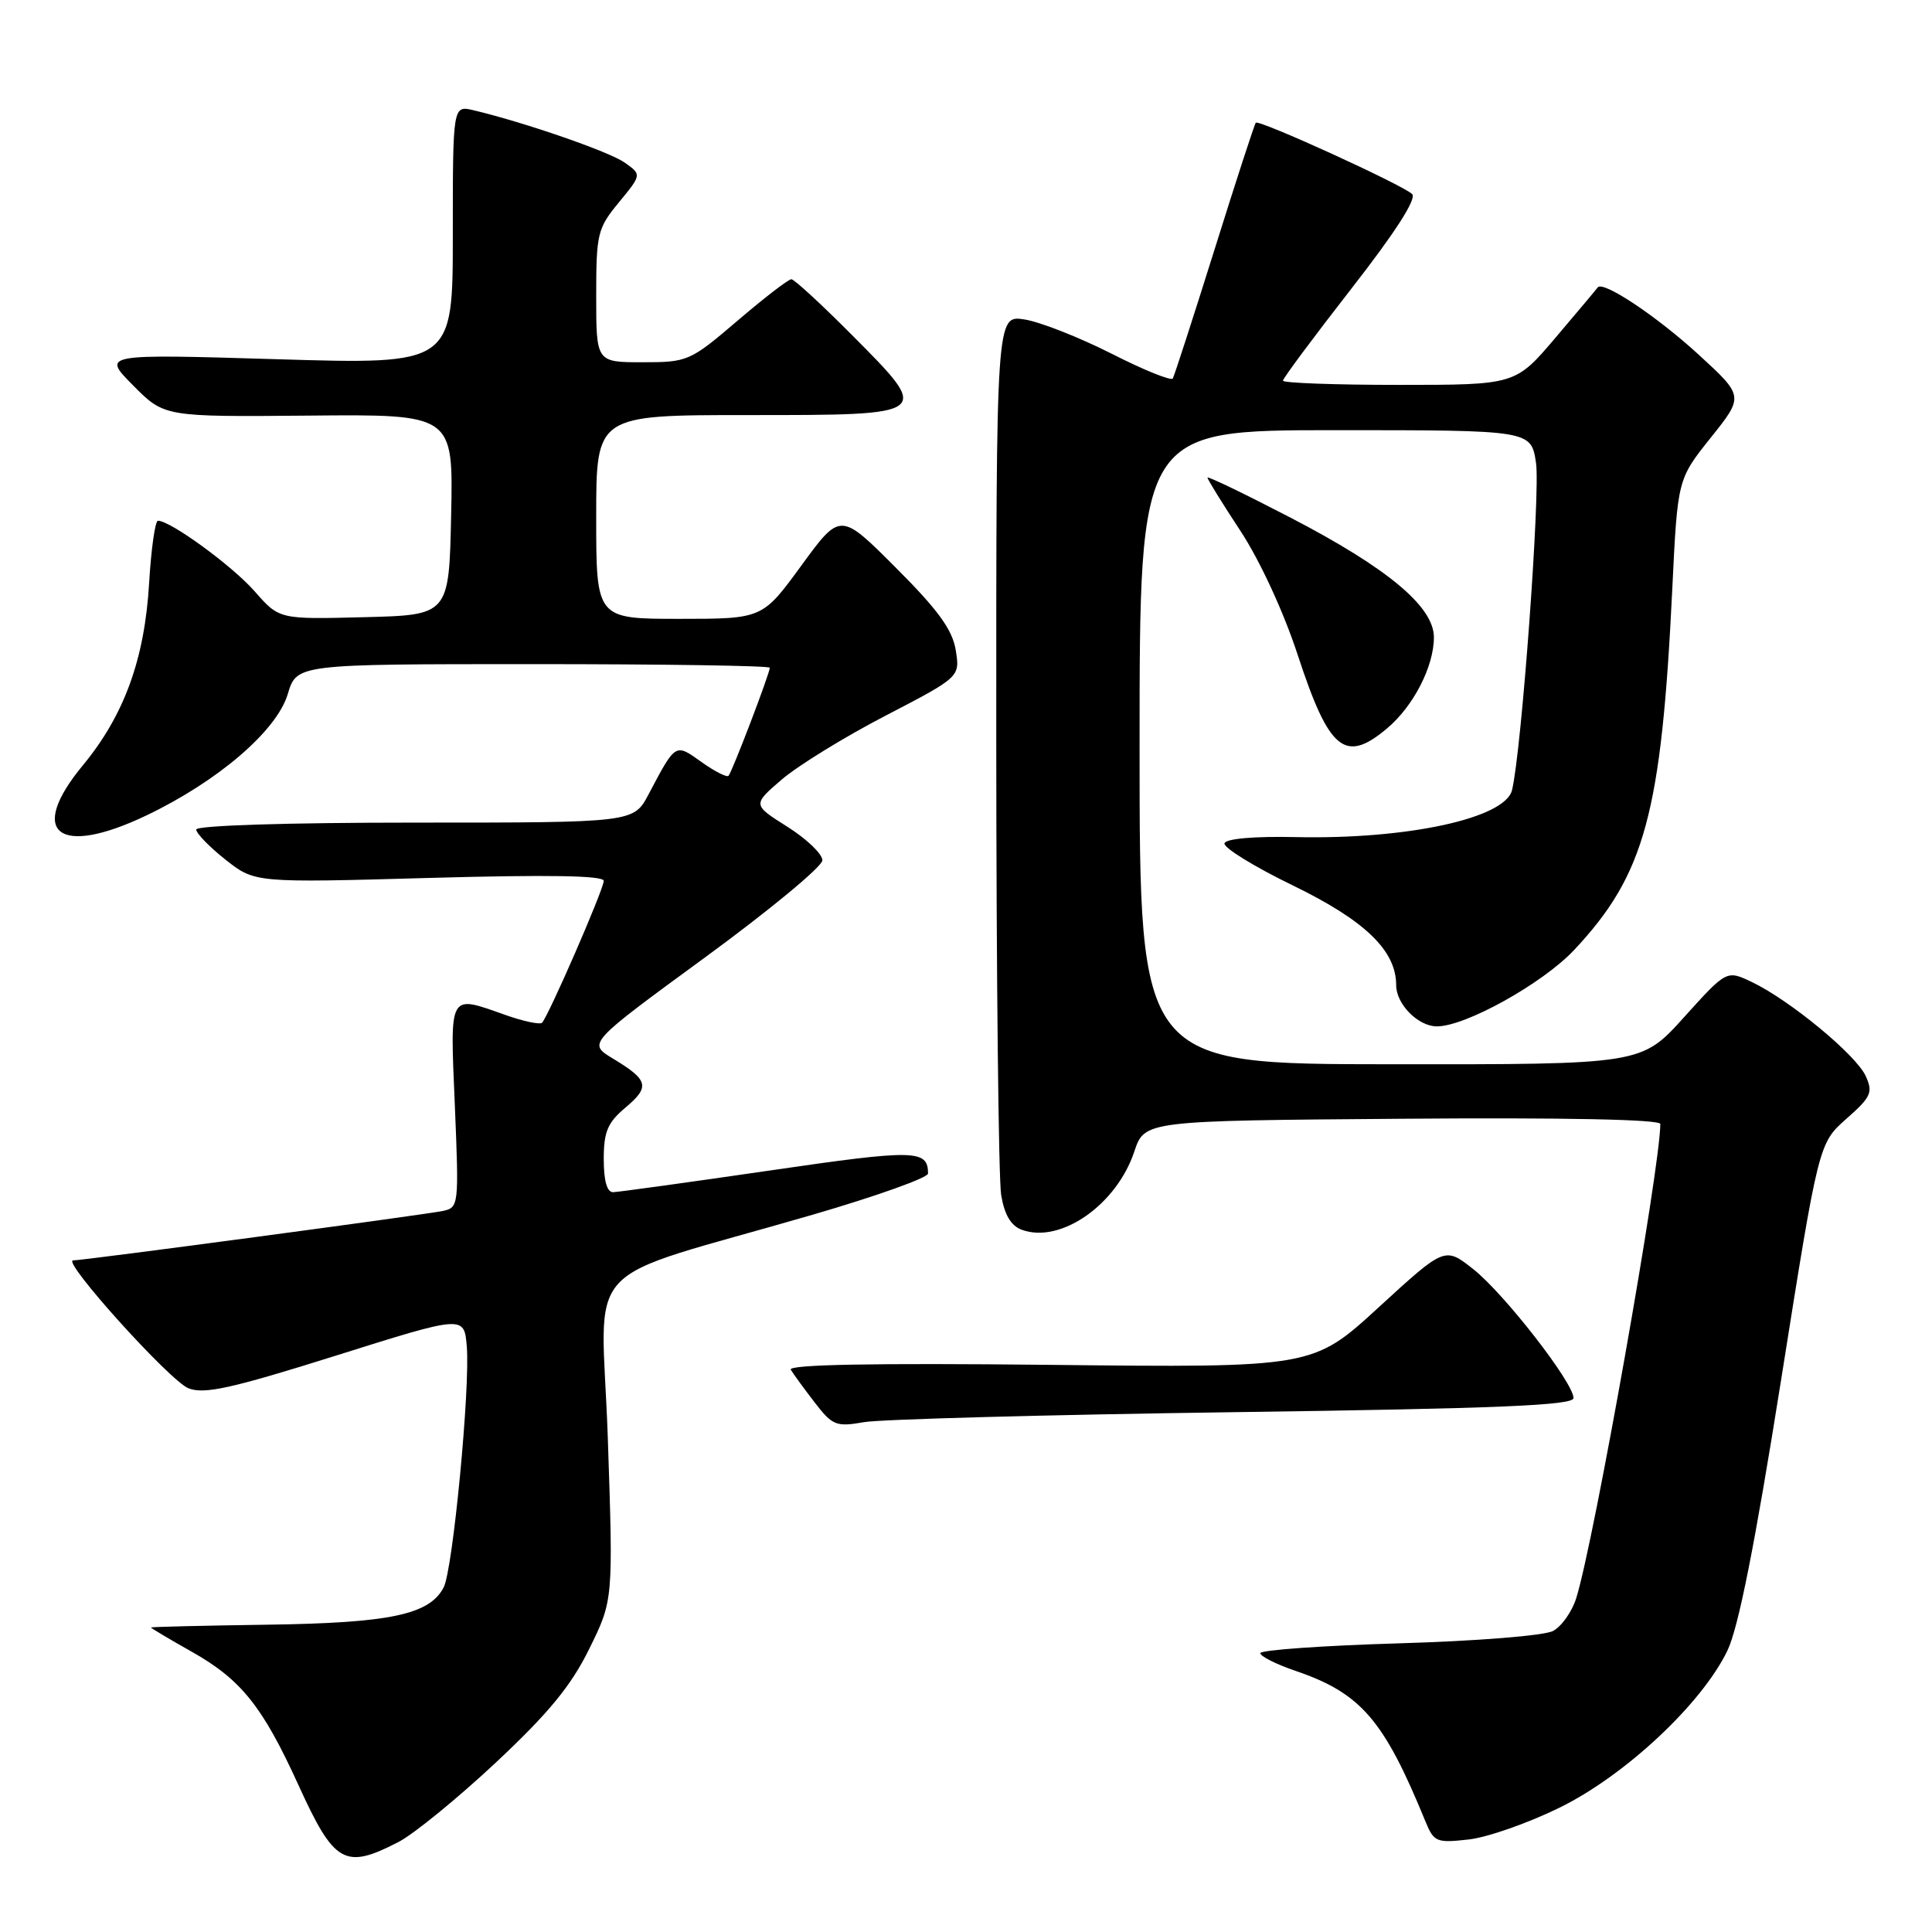 <?xml version="1.0" encoding="UTF-8" standalone="no"?>
<!DOCTYPE svg PUBLIC "-//W3C//DTD SVG 1.1//EN" "http://www.w3.org/Graphics/SVG/1.1/DTD/svg11.dtd" >
<svg xmlns="http://www.w3.org/2000/svg" xmlns:xlink="http://www.w3.org/1999/xlink" version="1.1" viewBox="0 0 256 256">
 <g >
 <path fill="currentColor"
d=" M 52.79 244.08 C 54.83 243.03 60.64 238.28 65.71 233.54 C 72.72 226.97 75.68 223.37 78.09 218.46 C 81.26 212.02 81.26 212.02 80.54 190.59 C 79.71 166.18 76.06 170.16 107.74 160.94 C 116.12 158.50 122.98 156.05 122.97 155.50 C 122.96 152.32 121.30 152.28 102.00 155.10 C 91.28 156.66 81.94 157.95 81.25 157.97 C 80.43 157.99 80.00 156.47 80.00 153.59 C 80.00 149.95 80.51 148.75 82.90 146.74 C 86.16 143.99 85.93 143.11 81.19 140.25 C 77.87 138.24 77.87 138.24 93.41 126.87 C 101.95 120.62 108.95 114.83 108.97 114.00 C 108.98 113.17 106.91 111.18 104.35 109.56 C 99.70 106.63 99.70 106.63 103.60 103.28 C 105.75 101.44 111.94 97.63 117.36 94.82 C 127.21 89.70 127.21 89.70 126.64 86.14 C 126.19 83.42 124.30 80.82 118.70 75.22 C 111.35 67.86 111.35 67.86 106.19 74.93 C 101.03 82.00 101.03 82.00 90.02 82.00 C 79.00 82.00 79.00 82.00 79.00 68.50 C 79.00 55.00 79.00 55.00 99.03 55.00 C 123.58 55.00 123.49 55.06 112.91 44.41 C 108.86 40.34 105.24 37.00 104.86 37.00 C 104.47 37.00 101.26 39.47 97.72 42.50 C 91.43 47.87 91.13 48.00 85.14 48.00 C 79.00 48.00 79.00 48.00 79.00 39.23 C 79.00 30.95 79.17 30.25 82.02 26.80 C 85.03 23.14 85.03 23.14 82.77 21.54 C 80.70 20.09 69.56 16.23 62.75 14.61 C 60.00 13.96 60.00 13.96 60.00 31.13 C 60.00 48.30 60.00 48.30 36.75 47.60 C 13.50 46.90 13.50 46.90 17.64 51.07 C 21.77 55.24 21.77 55.24 40.92 55.07 C 60.06 54.89 60.06 54.89 59.78 68.19 C 59.50 81.50 59.50 81.50 48.25 81.78 C 37.00 82.07 37.00 82.07 33.75 78.36 C 30.80 74.99 22.59 69.00 20.93 69.00 C 20.56 69.00 20.03 72.71 19.76 77.25 C 19.17 87.33 16.46 94.78 10.97 101.42 C 3.57 110.37 7.71 113.63 19.40 108.05 C 28.88 103.52 36.67 96.84 38.13 91.97 C 39.32 88.00 39.32 88.00 70.66 88.00 C 87.90 88.00 102.00 88.21 102.00 88.48 C 102.00 89.23 96.99 102.34 96.53 102.80 C 96.30 103.03 94.69 102.21 92.95 100.97 C 89.45 98.47 89.56 98.41 85.94 105.25 C 83.96 109.00 83.96 109.00 54.98 109.00 C 38.10 109.00 26.00 109.38 26.00 109.92 C 26.00 110.42 27.75 112.22 29.88 113.91 C 33.77 116.98 33.77 116.98 56.88 116.33 C 72.67 115.89 80.00 116.01 80.00 116.72 C 80.00 117.83 72.67 134.66 71.82 135.52 C 71.54 135.79 69.39 135.34 67.03 134.51 C 59.37 131.81 59.63 131.34 60.27 146.50 C 60.82 159.76 60.79 160.01 58.67 160.46 C 56.28 160.96 10.99 167.02 9.69 167.01 C 8.10 166.99 22.49 182.96 24.96 183.95 C 27.04 184.78 30.60 184.00 44.50 179.63 C 61.50 174.28 61.50 174.28 61.85 178.39 C 62.32 183.83 60.01 208.00 58.79 210.33 C 56.92 213.95 51.69 215.05 35.46 215.28 C 26.96 215.40 20.00 215.57 20.00 215.65 C 20.00 215.74 22.44 217.19 25.42 218.87 C 31.96 222.56 34.79 226.10 39.55 236.54 C 44.30 246.97 45.68 247.75 52.79 244.08 Z  M 206.74 239.48 C 215.42 235.19 225.48 225.76 228.88 218.74 C 230.34 215.74 232.54 204.66 235.99 182.94 C 240.98 151.50 240.98 151.50 244.65 148.25 C 247.94 145.35 248.21 144.75 247.21 142.57 C 245.94 139.78 237.15 132.52 232.14 130.13 C 228.79 128.53 228.79 128.53 223.14 134.79 C 217.50 141.05 217.50 141.05 184.25 141.02 C 151.00 141.00 151.00 141.00 151.00 99.00 C 151.00 57.00 151.00 57.00 176.94 57.00 C 202.88 57.00 202.88 57.00 203.53 61.34 C 204.12 65.30 201.61 99.54 200.35 104.70 C 199.43 108.43 186.50 111.24 171.72 110.92 C 166.21 110.80 162.46 111.12 162.25 111.74 C 162.07 112.30 166.16 114.83 171.36 117.35 C 180.89 121.99 185.00 125.96 185.00 130.54 C 185.00 133.06 187.91 136.00 190.40 136.00 C 194.21 136.00 204.43 130.30 208.59 125.87 C 217.96 115.87 220.15 107.81 221.59 77.96 C 222.29 63.50 222.29 63.50 226.68 58.00 C 231.08 52.50 231.08 52.50 225.09 47.00 C 219.53 41.90 212.37 37.13 211.70 38.09 C 211.54 38.32 209.03 41.31 206.11 44.75 C 200.80 51.00 200.80 51.00 185.40 51.00 C 176.93 51.00 170.00 50.75 170.00 50.44 C 170.00 50.13 174.07 44.66 179.04 38.28 C 184.86 30.82 187.74 26.34 187.12 25.72 C 185.93 24.53 166.85 15.82 166.40 16.26 C 166.23 16.44 163.77 23.99 160.94 33.04 C 158.10 42.09 155.61 49.79 155.40 50.15 C 155.19 50.50 151.52 49.02 147.26 46.85 C 142.99 44.69 137.81 42.65 135.75 42.33 C 132.00 41.74 132.00 41.74 132.01 98.12 C 132.02 129.13 132.31 156.23 132.66 158.34 C 133.09 160.96 133.95 162.42 135.39 162.95 C 140.49 164.84 147.95 159.66 150.30 152.59 C 151.67 148.50 151.67 148.50 185.83 148.24 C 207.14 148.07 220.00 148.33 220.00 148.93 C 220.00 154.72 211.22 204.23 208.86 211.76 C 208.30 213.55 206.92 215.51 205.79 216.11 C 204.64 216.73 195.68 217.45 185.37 217.75 C 175.27 218.05 167.00 218.64 167.00 219.05 C 167.00 219.47 169.09 220.52 171.64 221.39 C 180.33 224.35 183.37 227.87 188.89 241.38 C 190.00 244.08 190.35 244.22 194.61 243.74 C 197.11 243.46 202.57 241.54 206.74 239.48 Z  M 163.50 187.12 C 198.50 186.64 208.50 186.22 208.50 185.25 C 208.50 183.22 199.33 171.43 195.23 168.18 C 191.45 165.19 191.45 165.19 182.70 173.21 C 173.96 181.23 173.96 181.23 139.07 180.85 C 115.72 180.60 104.38 180.81 104.78 181.49 C 105.11 182.04 106.53 183.99 107.94 185.82 C 110.31 188.90 110.79 189.09 114.50 188.44 C 116.70 188.06 138.75 187.46 163.50 187.12 Z  M 183.80 96.51 C 187.29 93.58 190.00 88.30 190.00 84.45 C 190.00 80.39 183.88 75.28 171.00 68.59 C 164.95 65.45 160.00 63.06 160.00 63.29 C 160.00 63.52 161.97 66.71 164.38 70.37 C 166.94 74.27 170.09 81.09 171.95 86.77 C 176.12 99.49 178.22 101.21 183.80 96.51 Z "/>
</g>
</svg>